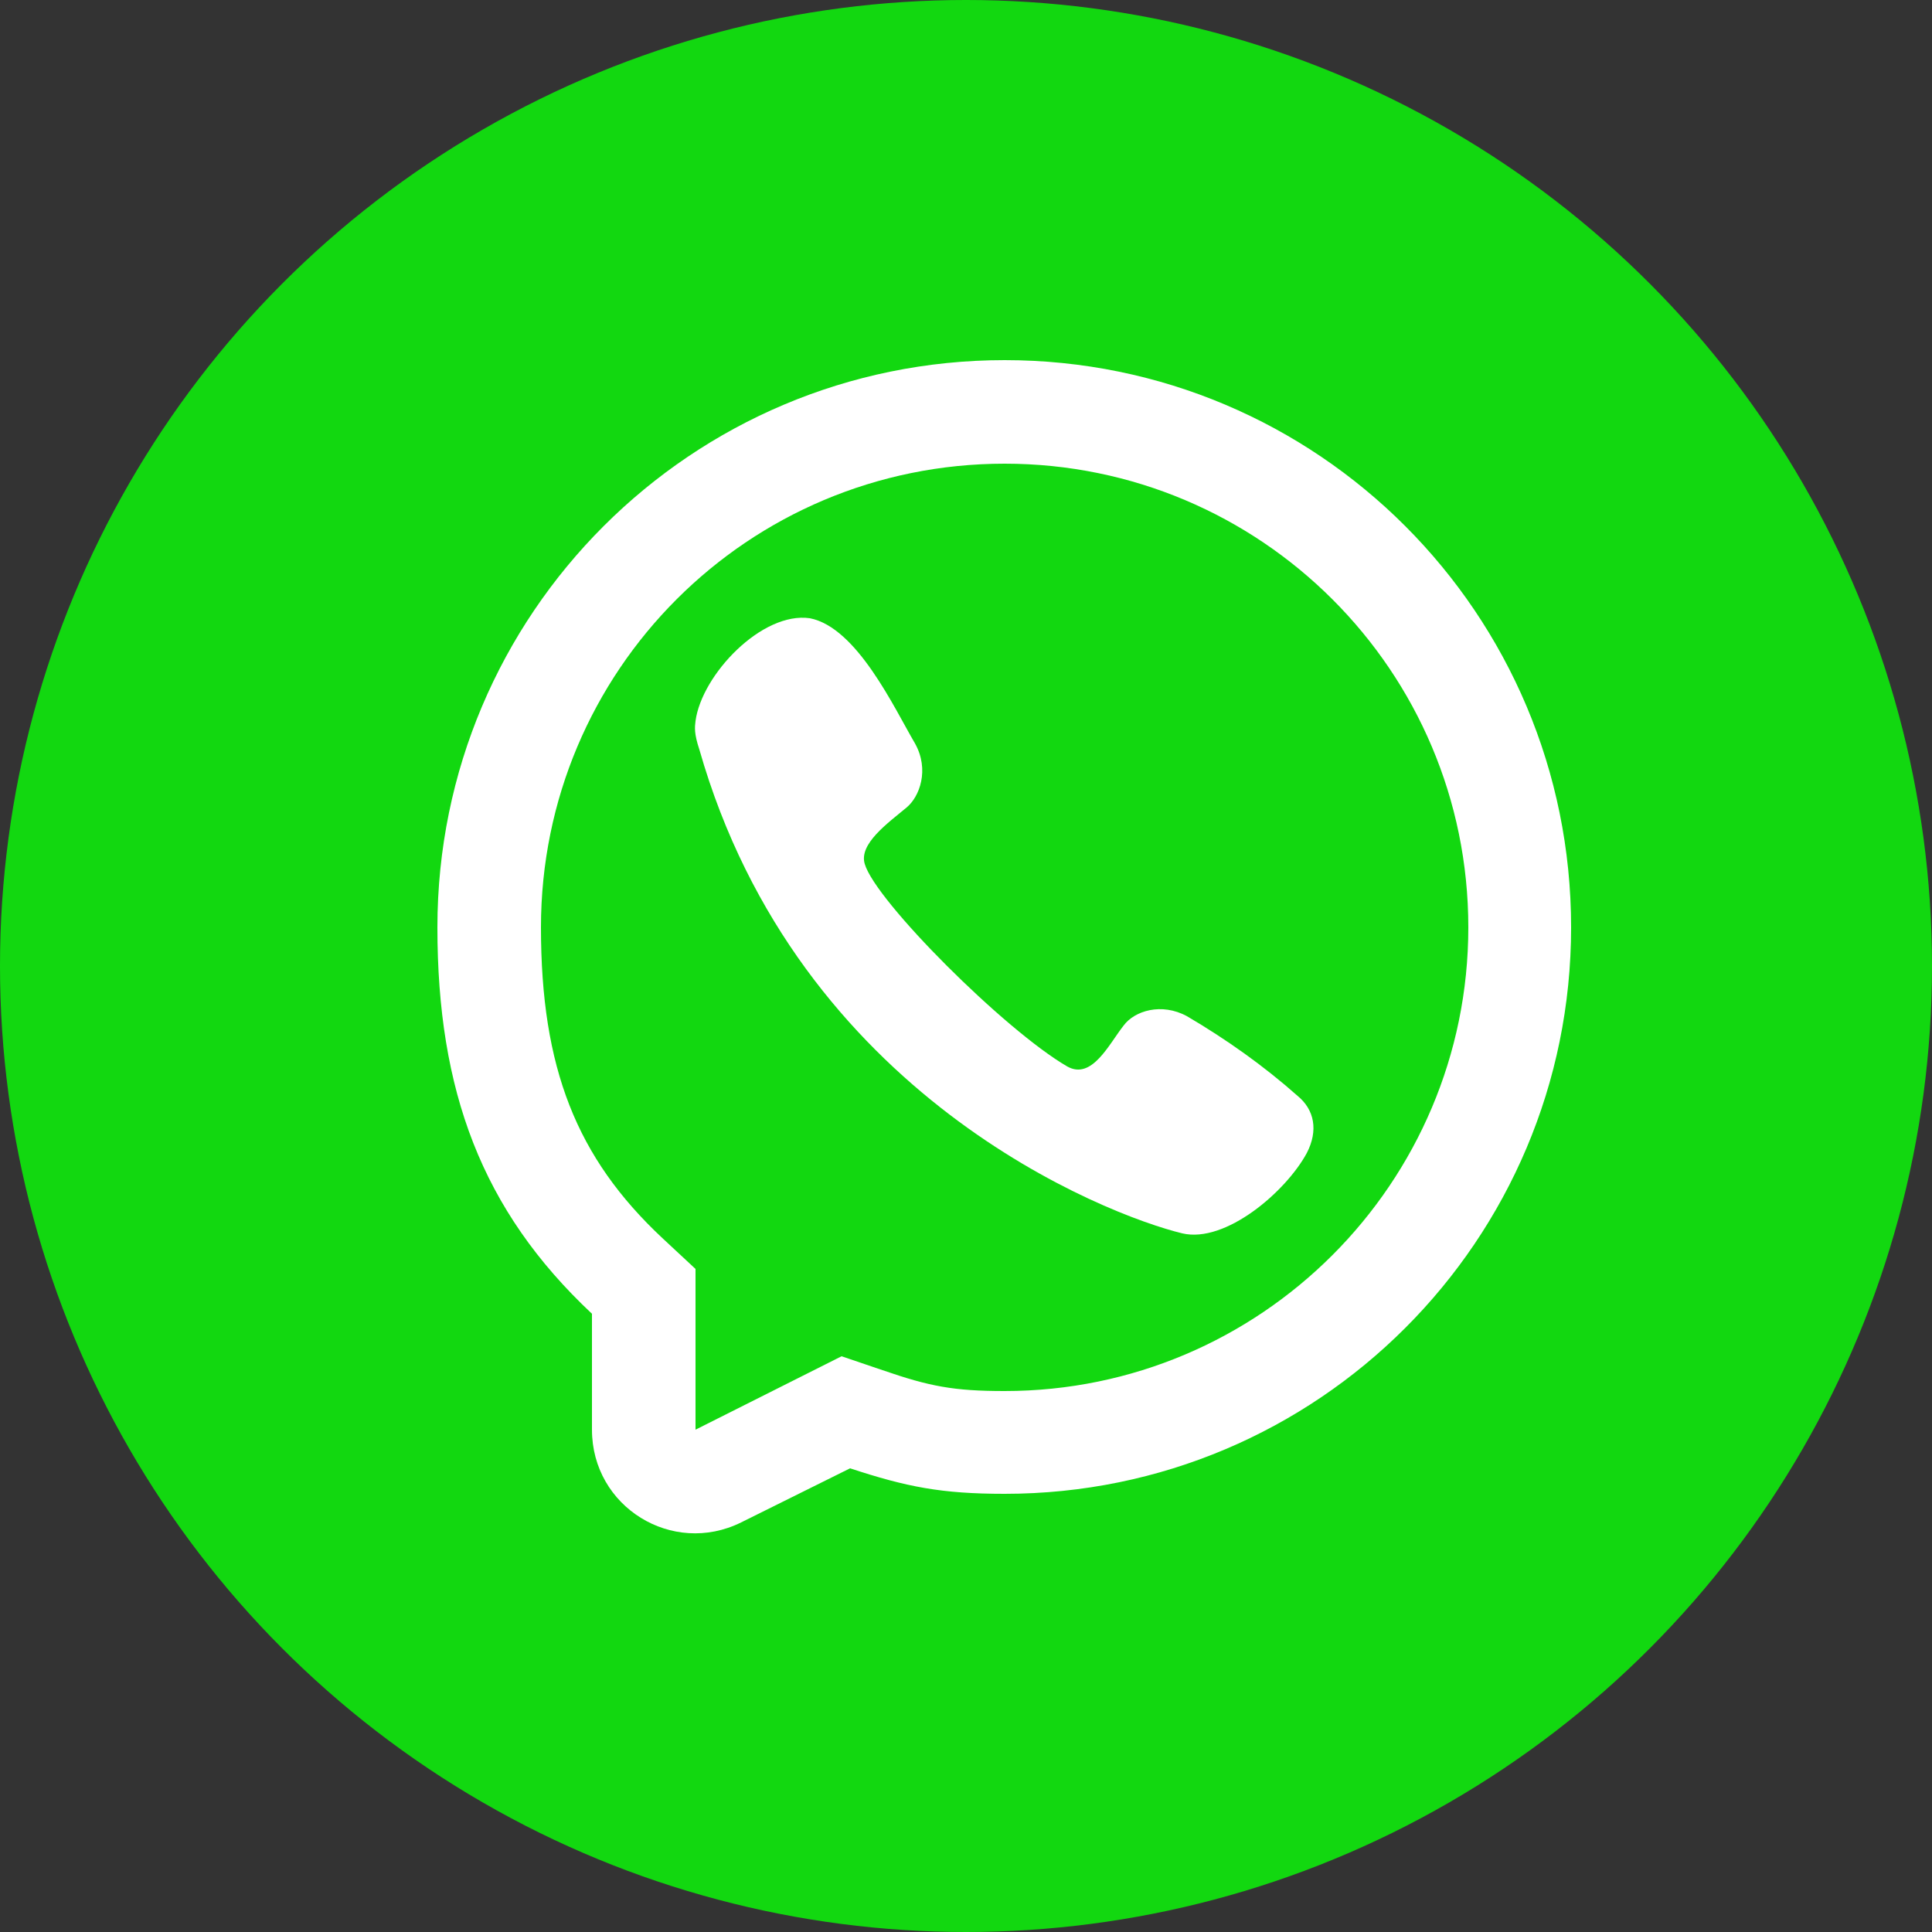 <svg width="25" height="25" viewBox="0 0 25 25" fill="none" xmlns="http://www.w3.org/2000/svg" xmlns:xlink="http://www.w3.org/1999/xlink">
	<rect x="0" y="0" width="25" height="25" fill="#333333" stroke="none"/>
	<desc>
			Created with Pixso.
	</desc>
	<defs>
		<clipPath id="clip14_520">
			<rect id="whatsapp-svgrepo-com 1" width="16" height="16" transform="translate(5 4)" fill="white" fill-opacity="0"/>
		</clipPath>
	</defs>
	<circle id="Ellipse 1" cx="12.5" cy="12.5" r="12.5" fill="#12D810" fill-opacity="1"/>
	<rect id="whatsapp-svgrepo-com 1" width="16" height="16" transform="translate(5 4)" fill="#FFFFFF" fill-opacity="0"/>
	<g clip-path="url(#clip14_520)">
		<path id="Vector" d="M9 9.33C9.08 8.73 9.86 7.91 10.48 8L10.48 8C11.09 8.12 11.57 9.16 11.84 9.62C12.03 9.96 11.9 10.31 11.73 10.45C11.49 10.65 11.11 10.92 11.19 11.18C11.33 11.66 13 13.33 13.81 13.8C14.13 13.98 14.35 13.51 14.54 13.27C14.68 13.08 15.03 12.97 15.36 13.15C15.87 13.45 16.35 13.79 16.79 14.18C17.01 14.36 17.06 14.63 16.91 14.92C16.64 15.42 15.86 16.09 15.3 15.96C14.31 15.72 10.33 14.18 9.05 9.7C8.98 9.49 8.99 9.41 9 9.33Z" fill="#FFFFFF" fill-opacity="1" fill-rule="nonzero"/>
		<path id="Vector" d="M13 19.33C12.18 19.33 11.73 19.24 11 19L9.59 19.7C8.7 20.14 7.66 19.5 7.66 18.5L7.66 17C6.23 15.66 5.66 14.11 5.66 12C5.66 7.94 8.95 4.66 13 4.66C17.05 4.66 20.33 7.94 20.33 12C20.33 16.05 17.05 19.33 13 19.33ZM9 16.42L8.57 16.02C7.46 14.98 7 13.82 7 12C7 8.68 9.68 6 13 6C16.31 6 19 8.68 19 12C19 15.31 16.31 18 13 18C12.34 18 12.03 17.94 11.42 17.73L10.89 17.55L9 18.5L9 16.42Z" fill="#FFFFFF" fill-opacity="1" fill-rule="evenodd"/>
	</g>
</svg>
